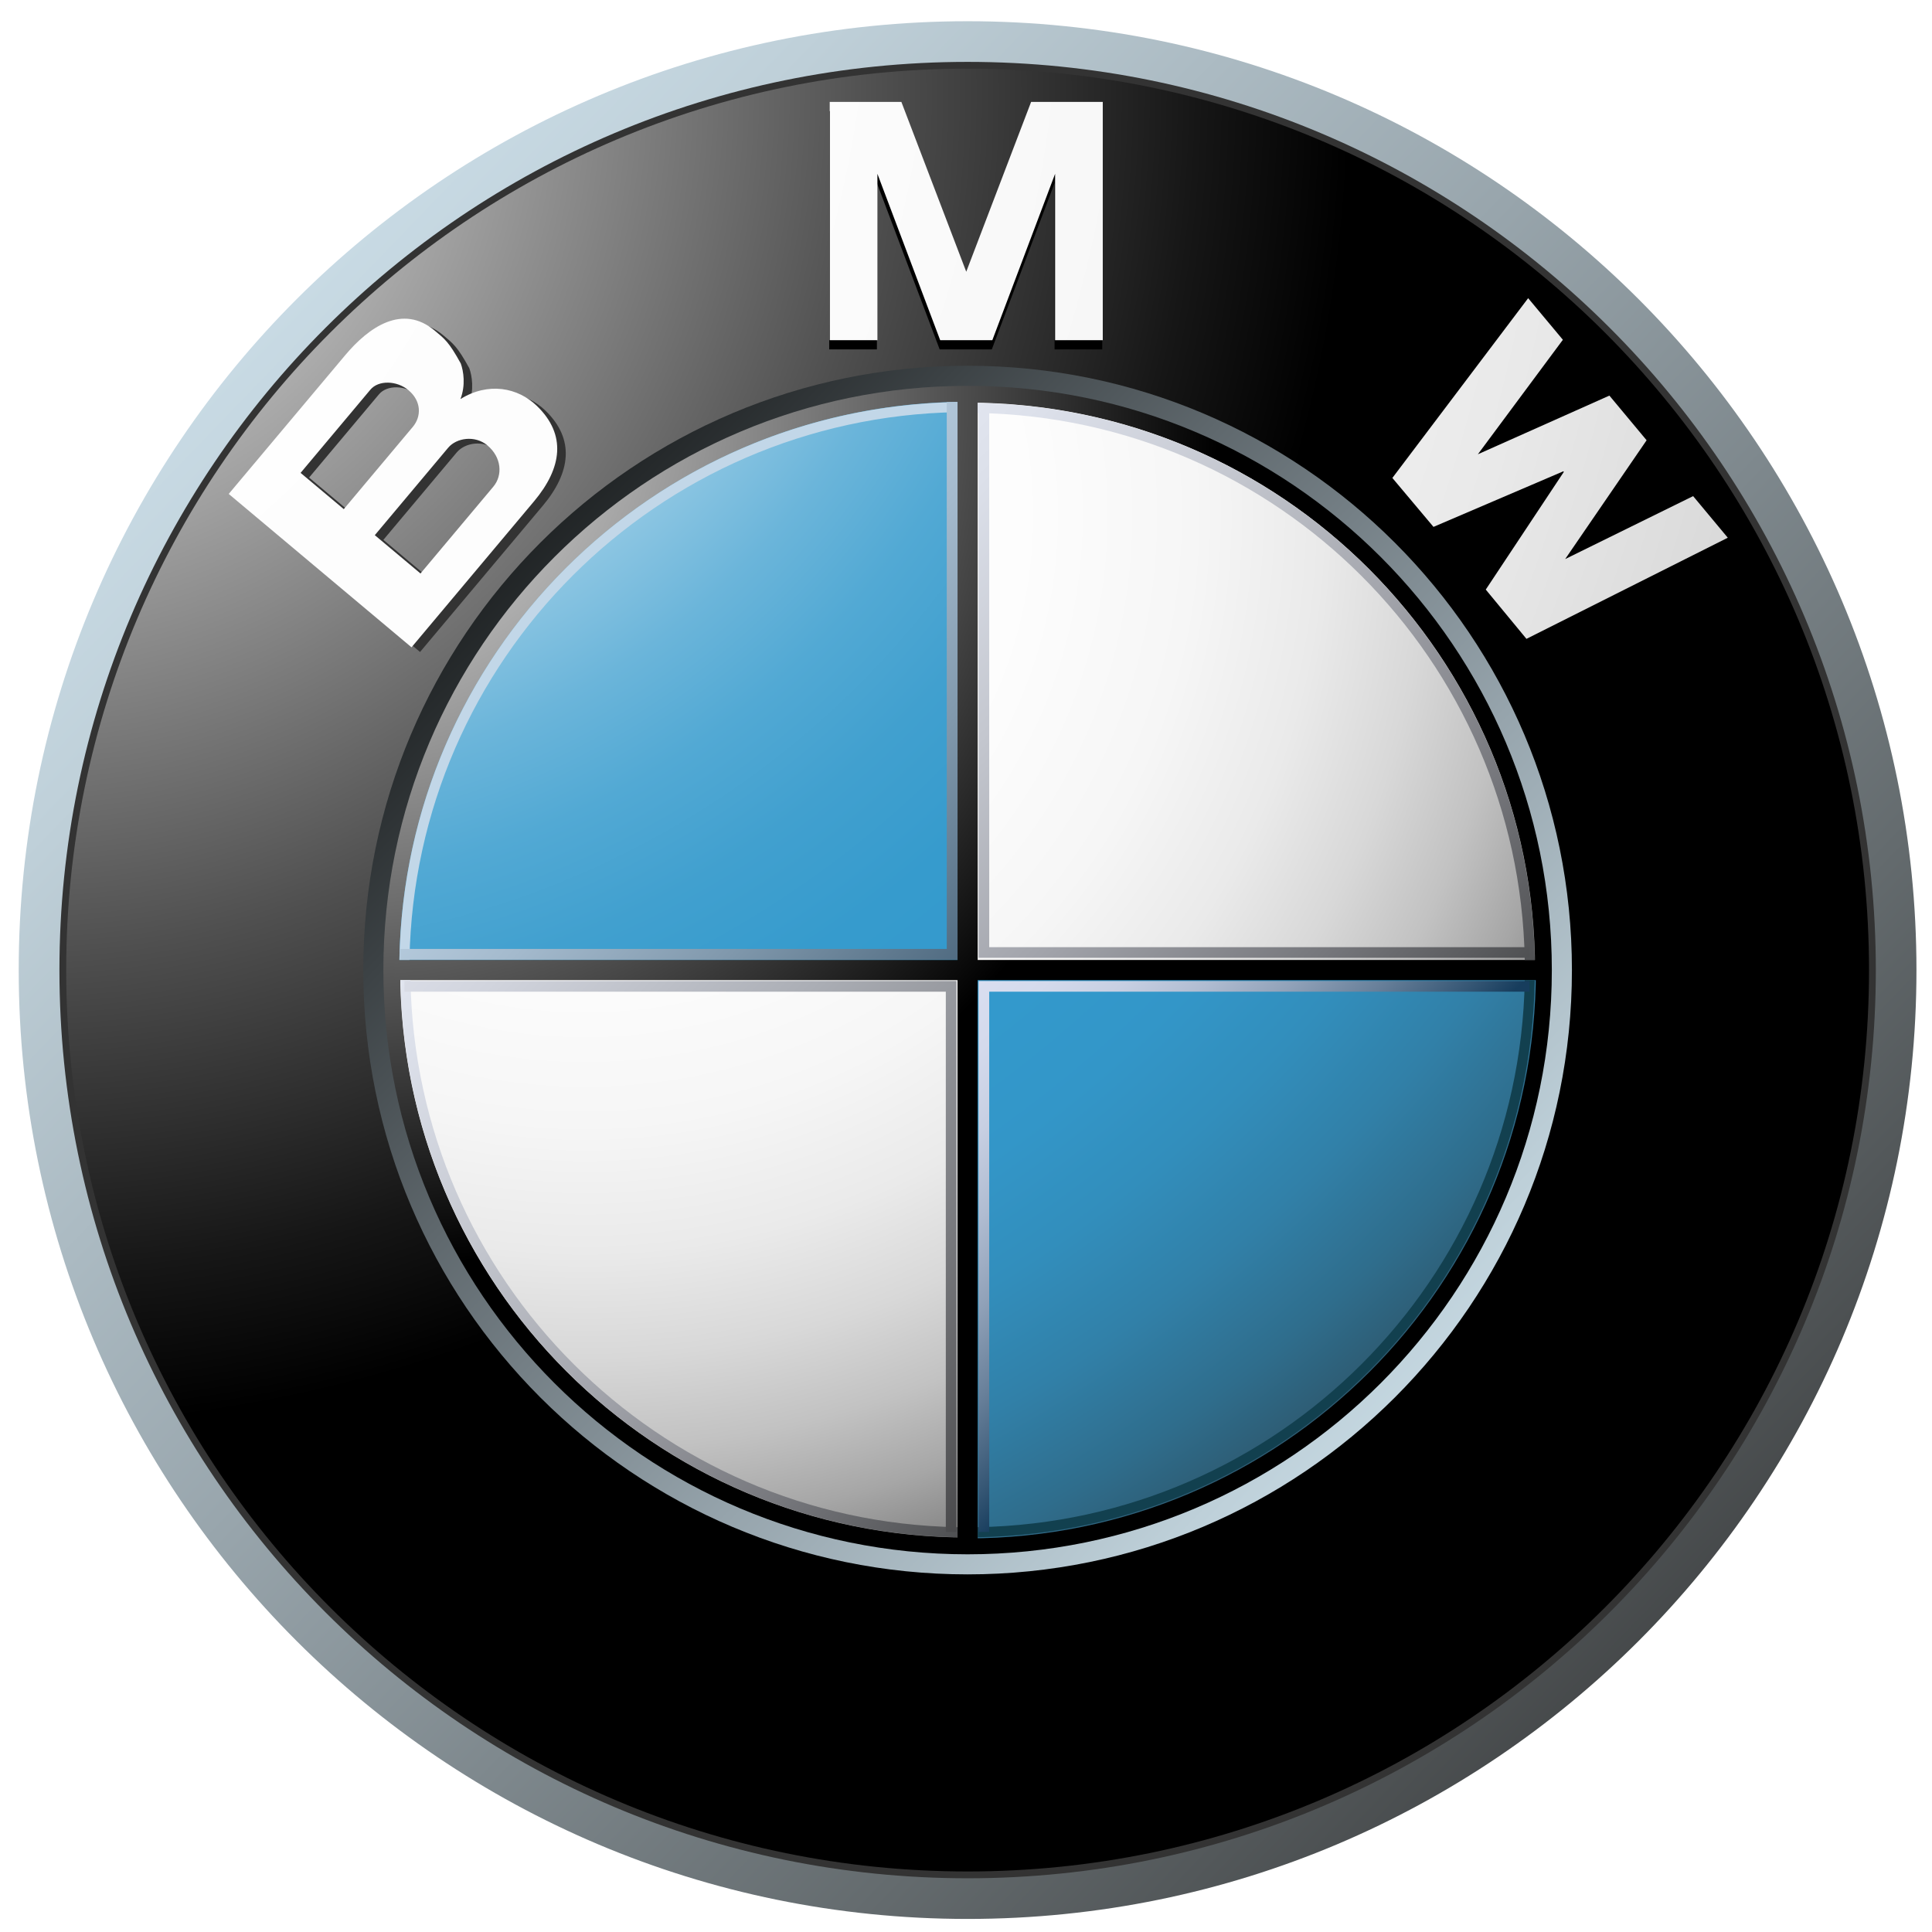 <svg width="67" height="67" viewBox="0 0 67 67" fill="none" xmlns="http://www.w3.org/2000/svg">
<g clip-path="url(#clip0_37_128)">
<path d="M33.556 0.736C15.383 0.736 0.649 15.468 0.649 33.642C0.649 51.815 15.383 66.547 33.556 66.547C51.73 66.547 66.461 51.815 66.461 33.642C66.462 15.468 51.73 0.736 33.556 0.736ZM33.556 64.901C16.29 64.901 2.296 50.906 2.296 33.642C2.296 16.377 16.29 2.381 33.556 2.381C50.821 2.381 64.816 16.377 64.816 33.642C64.816 50.906 50.821 64.901 33.556 64.901Z" fill="url(#paint0_linear_37_128)"/>
<path d="M65.052 33.641C65.052 51.035 50.949 65.137 33.556 65.137C16.162 65.137 2.061 51.035 2.061 33.641C2.061 16.247 16.162 2.146 33.556 2.146C50.949 2.146 65.052 16.247 65.052 33.641Z" fill="#333333"/>
<path d="M64.816 33.641C64.816 50.906 50.821 64.901 33.556 64.901C16.29 64.901 2.296 50.906 2.296 33.641C2.296 16.377 16.29 2.381 33.556 2.381C50.821 2.381 64.816 16.377 64.816 33.641Z" fill="url(#paint1_radial_37_128)"/>
<path d="M54.513 33.641C54.513 45.216 45.13 54.598 33.556 54.598C21.981 54.598 12.598 45.216 12.598 33.641C12.598 22.067 21.981 12.684 33.556 12.684C45.13 12.684 54.513 22.067 54.513 33.641Z" fill="url(#paint2_linear_37_128)"/>
<path d="M34.395 12.117L36.572 6.347V12.117H38.225V3.854H35.741L33.48 9.77H33.502L31.242 3.854H28.757V12.117H30.41V6.347L32.587 12.117H34.395ZM57.087 15.823L54.261 19.942L58.699 17.76L59.902 19.203L52.919 22.709L51.508 21.001L54.215 16.919L54.199 16.899L49.696 18.827L48.269 17.13L52.977 10.894L54.181 12.338L51.233 16.309L55.796 14.274L57.087 15.823Z" fill="black"/>
<path d="M18.92 14.244C18.255 13.598 17.228 13.403 16.262 14.002C16.447 13.524 16.372 13.037 16.274 12.767C15.858 12.01 15.712 11.914 15.372 11.627C14.262 10.697 13.095 11.491 12.26 12.485L8.228 17.291L14.567 22.61L18.82 17.543C19.792 16.385 19.942 15.237 18.92 14.244ZM10.719 16.562L13.142 13.675C13.423 13.341 14.057 13.354 14.464 13.697C14.913 14.073 14.914 14.606 14.613 14.966L12.217 17.819L10.719 16.562ZM17.402 17.042L14.877 20.051L13.295 18.722L15.839 15.69C16.127 15.347 16.769 15.247 17.201 15.61C17.688 16.02 17.736 16.643 17.402 17.042Z" fill="#333333"/>
<path d="M34.413 11.798L36.59 6.028V11.798H38.243V3.534H35.758L33.498 9.451H33.519L31.259 3.534H28.774V11.798H30.428V6.028L32.605 11.798H34.413Z" fill="url(#paint3_radial_37_128)"/>
<path d="M57.103 15.268L54.279 19.388L58.716 17.205L59.918 18.648L52.936 22.155L51.525 20.446L54.232 16.365L54.216 16.344L49.712 18.272L48.286 16.575L52.995 10.34L54.199 11.783L51.251 15.754L55.812 13.719L57.103 15.268Z" fill="url(#paint4_radial_37_128)"/>
<path d="M18.624 14.082C17.96 13.435 16.932 13.241 15.968 13.839C16.151 13.361 16.076 12.874 15.979 12.605C15.562 11.847 15.418 11.752 15.075 11.465C13.965 10.534 12.799 11.329 11.966 12.324L7.932 17.129L14.271 22.448L18.524 17.38C19.494 16.222 19.646 15.074 18.624 14.082ZM10.424 16.399L12.845 13.513C13.126 13.178 13.76 13.192 14.168 13.534C14.617 13.911 14.618 14.444 14.316 14.803L11.922 17.656L10.424 16.399ZM17.107 16.879L14.582 19.888L12.998 18.559L15.543 15.526C15.831 15.184 16.471 15.084 16.904 15.447C17.394 15.858 17.442 16.48 17.107 16.879Z" fill="url(#paint5_radial_37_128)"/>
<path d="M13.295 33.642C13.295 22.452 22.366 13.381 33.556 13.381C44.746 13.381 53.816 22.452 53.816 33.642C53.816 44.831 44.746 53.902 33.556 53.902C22.366 53.902 13.295 44.831 13.295 33.642Z" fill="url(#paint6_radial_37_128)"/>
<path d="M13.878 33.642C13.878 22.774 22.688 13.963 33.556 13.963C44.424 13.963 53.235 22.774 53.235 33.642C53.235 44.51 44.423 53.32 33.556 53.32C22.688 53.32 13.878 44.51 13.878 33.642Z" fill="url(#paint7_radial_37_128)"/>
<path d="M13.847 33.642H33.556V13.933C22.67 13.933 13.847 22.756 13.847 33.642Z" fill="url(#paint8_radial_37_128)"/>
<path d="M33.556 33.642V53.35C44.441 53.35 53.264 44.526 53.264 33.642H33.556Z" fill="url(#paint9_radial_37_128)"/>
<path d="M53.427 33.291H33.905V13.769H33.206V33.291H13.684V33.99H33.206V53.513H33.905V33.99H53.427V33.291Z" fill="url(#paint10_radial_37_128)"/>
<path d="M33.905 14.322C44.302 14.507 52.691 22.896 52.877 33.291H53.225C53.039 22.703 44.494 14.157 33.905 13.972L33.905 14.322Z" fill="url(#paint11_linear_37_128)"/>
<path d="M14.2 33.289C14.385 22.879 22.787 14.478 33.197 14.293V13.943C22.593 14.129 14.037 22.686 13.851 33.289L14.2 33.289Z" fill="#C2D7E8"/>
<path d="M33.206 52.961C22.809 52.776 14.42 44.387 14.235 33.99H13.886C14.072 44.58 22.617 53.126 33.206 53.311L33.206 52.961Z" fill="url(#paint12_linear_37_128)"/>
<path d="M52.877 33.99C52.691 44.387 44.301 52.776 33.905 52.961V53.311C44.494 53.126 53.04 44.58 53.225 33.99H52.877Z" fill="#12404F"/>
<path d="M32.833 13.943V32.908H13.868V33.282H33.206V13.943H32.833Z" fill="url(#paint13_linear_37_128)"/>
<path d="M32.8 53.127V34.391H14.025V34.021H33.17V53.127H32.8Z" fill="url(#paint14_linear_37_128)"/>
<path d="M34.305 53.127V34.391H53.042V34.021H33.937V53.127H34.305Z" fill="url(#paint15_linear_37_128)"/>
<path d="M34.305 14.111V32.847H53.042V33.216H33.937V14.111H34.305Z" fill="url(#paint16_linear_37_128)"/>
</g>
<defs>
<linearGradient id="paint0_linear_37_128" x1="-4.167" y1="-2.811" x2="65.652" y2="64.657" gradientUnits="userSpaceOnUse">
<stop stop-color="#DFF4FF"/>
<stop offset="0.098" stop-color="#D6EAF5"/>
<stop offset="0.268" stop-color="#BFD0D9"/>
<stop offset="0.488" stop-color="#98A5AC"/>
<stop offset="0.747" stop-color="#646B6E"/>
<stop offset="1" stop-color="#2B2B2B"/>
</linearGradient>
<radialGradient id="paint1_radial_37_128" cx="0" cy="0" r="1" gradientUnits="userSpaceOnUse" gradientTransform="translate(0.239 2.913) scale(46.75)">
<stop stop-color="white"/>
<stop offset="0.306" stop-color="#A8A8A8"/>
<stop offset="0.646" stop-color="#4F4F4F"/>
<stop offset="0.885" stop-color="#161616"/>
<stop offset="1"/>
</radialGradient>
<linearGradient id="paint2_linear_37_128" x1="57.581" y1="56.858" x2="13.114" y2="13.887" gradientUnits="userSpaceOnUse">
<stop stop-color="#DFF4FF"/>
<stop offset="0.086" stop-color="#D6EAF5"/>
<stop offset="0.233" stop-color="#BED0D9"/>
<stop offset="0.424" stop-color="#96A4AC"/>
<stop offset="0.652" stop-color="#5F686D"/>
<stop offset="0.907" stop-color="#1A1D1E"/>
<stop offset="1"/>
</linearGradient>
<radialGradient id="paint3_radial_37_128" cx="0" cy="0" r="1" gradientUnits="userSpaceOnUse" gradientTransform="translate(-8.157 -1.848) scale(112.334)">
<stop stop-color="white"/>
<stop offset="0.31" stop-color="#FDFDFD"/>
<stop offset="0.451" stop-color="#F6F6F6"/>
<stop offset="0.557" stop-color="#E9E9E9"/>
<stop offset="0.646" stop-color="#D7D7D7"/>
<stop offset="0.724" stop-color="#BFBFBF"/>
<stop offset="0.794" stop-color="#A2A2A2"/>
<stop offset="0.859" stop-color="#808080"/>
<stop offset="0.92" stop-color="#575757"/>
<stop offset="0.975" stop-color="#2B2B2B"/>
<stop offset="1" stop-color="#141414"/>
</radialGradient>
<radialGradient id="paint4_radial_37_128" cx="0" cy="0" r="1" gradientUnits="userSpaceOnUse" gradientTransform="translate(-8.162 -1.848) scale(112.344 112.344)">
<stop stop-color="white"/>
<stop offset="0.31" stop-color="#FDFDFD"/>
<stop offset="0.451" stop-color="#F6F6F6"/>
<stop offset="0.557" stop-color="#E9E9E9"/>
<stop offset="0.646" stop-color="#D7D7D7"/>
<stop offset="0.724" stop-color="#BFBFBF"/>
<stop offset="0.794" stop-color="#A2A2A2"/>
<stop offset="0.859" stop-color="#808080"/>
<stop offset="0.92" stop-color="#575757"/>
<stop offset="0.975" stop-color="#2B2B2B"/>
<stop offset="1" stop-color="#141414"/>
</radialGradient>
<radialGradient id="paint5_radial_37_128" cx="0" cy="0" r="1" gradientUnits="userSpaceOnUse" gradientTransform="translate(-8.168 -1.881) scale(112.43)">
<stop stop-color="white"/>
<stop offset="0.31" stop-color="#FDFDFD"/>
<stop offset="0.451" stop-color="#F6F6F6"/>
<stop offset="0.557" stop-color="#E9E9E9"/>
<stop offset="0.646" stop-color="#D7D7D7"/>
<stop offset="0.724" stop-color="#BFBFBF"/>
<stop offset="0.794" stop-color="#A2A2A2"/>
<stop offset="0.859" stop-color="#808080"/>
<stop offset="0.92" stop-color="#575757"/>
<stop offset="0.975" stop-color="#2B2B2B"/>
<stop offset="1" stop-color="#141414"/>
</radialGradient>
<radialGradient id="paint6_radial_37_128" cx="0" cy="0" r="1" gradientUnits="userSpaceOnUse" gradientTransform="translate(11.962 13.725) scale(30.3)">
<stop stop-color="#E6E6E6"/>
<stop offset="0.104" stop-color="#D6D6D6"/>
<stop offset="0.307" stop-color="#ADADAD"/>
<stop offset="0.588" stop-color="#6C6C6C"/>
<stop offset="0.933" stop-color="#121212"/>
<stop offset="1"/>
</radialGradient>
<radialGradient id="paint7_radial_37_128" cx="0" cy="0" r="1" gradientUnits="userSpaceOnUse" gradientTransform="translate(20.25 17.801) scale(44.065)">
<stop stop-color="white"/>
<stop offset="0.344" stop-color="#FDFDFD"/>
<stop offset="0.481" stop-color="#F6F6F6"/>
<stop offset="0.582" stop-color="#EAEAEA"/>
<stop offset="0.665" stop-color="#D8D8D8"/>
<stop offset="0.737" stop-color="#C2C2C2"/>
<stop offset="0.802" stop-color="#A6A6A6"/>
<stop offset="0.86" stop-color="#848484"/>
<stop offset="0.913" stop-color="#5F5F5F"/>
<stop offset="0.949" stop-color="#404040"/>
<stop offset="0.957" stop-color="#404040"/>
<stop offset="1"/>
</radialGradient>
<radialGradient id="paint8_radial_37_128" cx="0" cy="0" r="1" gradientUnits="userSpaceOnUse" gradientTransform="translate(7.312 1.097) scale(78.039)">
<stop offset="0.169" stop-color="white"/>
<stop offset="0.196" stop-color="#E0EFF7"/>
<stop offset="0.241" stop-color="#B2D9EC"/>
<stop offset="0.287" stop-color="#8BC5E2"/>
<stop offset="0.335" stop-color="#6BB5DA"/>
<stop offset="0.384" stop-color="#52A9D4"/>
<stop offset="0.436" stop-color="#41A0CF"/>
<stop offset="0.491" stop-color="#369BCD"/>
<stop offset="0.556" stop-color="#3399CC"/>
<stop offset="0.606" stop-color="#3396C8"/>
<stop offset="0.655" stop-color="#328EBC"/>
<stop offset="0.705" stop-color="#3180A8"/>
<stop offset="0.754" stop-color="#2F6D8C"/>
<stop offset="0.803" stop-color="#2D5468"/>
<stop offset="0.851" stop-color="#2A373D"/>
<stop offset="0.871" stop-color="#292929"/>
</radialGradient>
<radialGradient id="paint9_radial_37_128" cx="0" cy="0" r="1" gradientUnits="userSpaceOnUse" gradientTransform="translate(7.312 1.097) scale(78.038)">
<stop offset="0.169" stop-color="white"/>
<stop offset="0.196" stop-color="#E0EFF7"/>
<stop offset="0.241" stop-color="#B2D9EC"/>
<stop offset="0.287" stop-color="#8BC5E2"/>
<stop offset="0.335" stop-color="#6BB5DA"/>
<stop offset="0.384" stop-color="#52A9D4"/>
<stop offset="0.436" stop-color="#41A0CF"/>
<stop offset="0.491" stop-color="#369BCD"/>
<stop offset="0.556" stop-color="#3399CC"/>
<stop offset="0.606" stop-color="#3396C8"/>
<stop offset="0.655" stop-color="#328EBC"/>
<stop offset="0.705" stop-color="#3180A8"/>
<stop offset="0.754" stop-color="#2F6D8C"/>
<stop offset="0.803" stop-color="#2D5468"/>
<stop offset="0.851" stop-color="#2A373D"/>
<stop offset="0.871" stop-color="#292929"/>
</radialGradient>
<radialGradient id="paint10_radial_37_128" cx="0" cy="0" r="1" gradientUnits="userSpaceOnUse" gradientTransform="translate(12.376 14.107) scale(29.719)">
<stop stop-color="#E6E6E6"/>
<stop offset="0.104" stop-color="#D6D6D6"/>
<stop offset="0.307" stop-color="#ADADAD"/>
<stop offset="0.588" stop-color="#6C6C6C"/>
<stop offset="0.933" stop-color="#121212"/>
<stop offset="1"/>
</radialGradient>
<linearGradient id="paint11_linear_37_128" x1="29.659" y1="6.686" x2="58.641" y2="34.693" gradientUnits="userSpaceOnUse">
<stop stop-color="#F0F4FF"/>
<stop offset="0.109" stop-color="#EBEFF9"/>
<stop offset="0.247" stop-color="#DCE0EA"/>
<stop offset="0.403" stop-color="#C4C7CF"/>
<stop offset="0.57" stop-color="#A2A4AB"/>
<stop offset="0.747" stop-color="#76777C"/>
<stop offset="0.929" stop-color="#414243"/>
<stop offset="1" stop-color="#2B2B2B"/>
</linearGradient>
<linearGradient id="paint12_linear_37_128" x1="6.135" y1="30.332" x2="35.117" y2="58.339" gradientUnits="userSpaceOnUse">
<stop stop-color="#F0F4FF"/>
<stop offset="0.109" stop-color="#EBEFF9"/>
<stop offset="0.247" stop-color="#DCE0EA"/>
<stop offset="0.403" stop-color="#C4C7CF"/>
<stop offset="0.57" stop-color="#A2A4AB"/>
<stop offset="0.747" stop-color="#76777C"/>
<stop offset="0.929" stop-color="#414243"/>
<stop offset="1" stop-color="#2B2B2B"/>
</linearGradient>
<linearGradient id="paint13_linear_37_128" x1="20.156" y1="20.345" x2="35.184" y2="34.868" gradientUnits="userSpaceOnUse">
<stop stop-color="#C2D7E8"/>
<stop offset="0.134" stop-color="#BACFE1"/>
<stop offset="0.343" stop-color="#A4BACD"/>
<stop offset="0.6" stop-color="#8098AC"/>
<stop offset="0.894" stop-color="#4E697F"/>
<stop offset="1" stop-color="#3A566D"/>
</linearGradient>
<linearGradient id="paint14_linear_37_128" x1="12.629" y1="23.904" x2="41.32" y2="51.629" gradientUnits="userSpaceOnUse">
<stop stop-color="#F0F4FF"/>
<stop offset="0.097" stop-color="#E8EBF6"/>
<stop offset="0.257" stop-color="#D1D4DD"/>
<stop offset="0.459" stop-color="#ABAEB5"/>
<stop offset="0.695" stop-color="#78797D"/>
<stop offset="0.958" stop-color="#363637"/>
<stop offset="1" stop-color="#2B2B2B"/>
</linearGradient>
<linearGradient id="paint15_linear_37_128" x1="33.776" y1="34.188" x2="43.84" y2="43.913" gradientUnits="userSpaceOnUse">
<stop stop-color="#D9DEF0"/>
<stop offset="0.123" stop-color="#D4DAEC"/>
<stop offset="0.263" stop-color="#C7CFE2"/>
<stop offset="0.411" stop-color="#B0BCD1"/>
<stop offset="0.566" stop-color="#90A1B8"/>
<stop offset="0.725" stop-color="#677F99"/>
<stop offset="0.885" stop-color="#355674"/>
<stop offset="0.972" stop-color="#173D5D"/>
</linearGradient>
<linearGradient id="paint16_linear_37_128" x1="23.481" y1="13.381" x2="52.141" y2="41.076" gradientUnits="userSpaceOnUse">
<stop stop-color="#F0F4FF"/>
<stop offset="0.109" stop-color="#EBEFF9"/>
<stop offset="0.247" stop-color="#DCE0EA"/>
<stop offset="0.403" stop-color="#C4C7CF"/>
<stop offset="0.57" stop-color="#A2A4AB"/>
<stop offset="0.747" stop-color="#76777C"/>
<stop offset="0.929" stop-color="#414243"/>
<stop offset="1" stop-color="#2B2B2B"/>
</linearGradient>
<clipPath id="clip0_37_128">
<rect width="65.812" height="65.812" fill="white" transform="translate(0.649 0.735)"/>
</clipPath>
</defs>
</svg>
